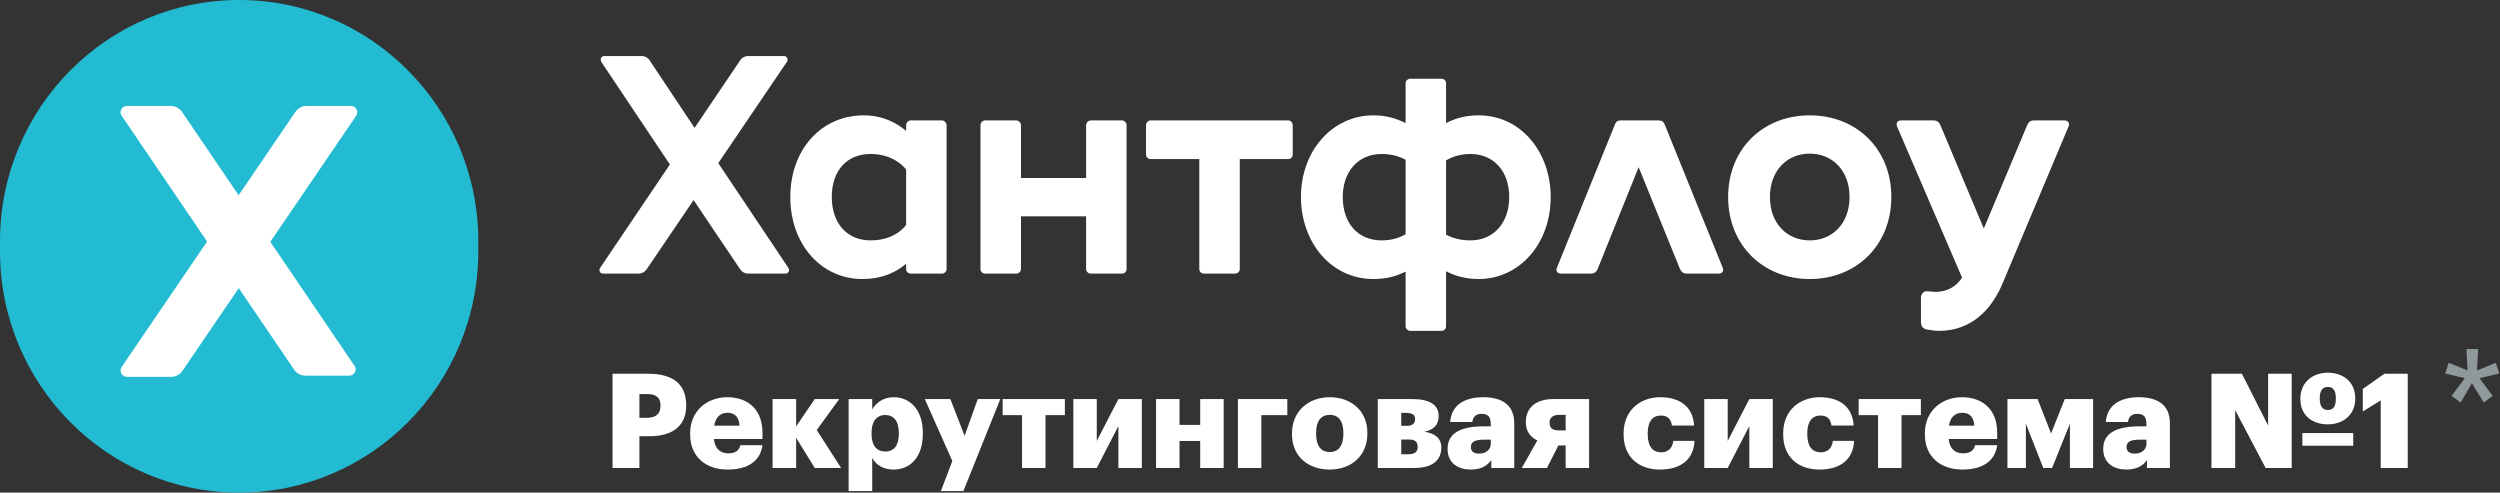 <svg width="203" height="40" viewBox="0 0 203 40" fill="none" xmlns="http://www.w3.org/2000/svg">
<rect x="0" y="0" width="203" height="40" fill="#333333" stroke="none"/>
<path fill-rule="evenodd" clip-rule="evenodd" d="M104.623 9.779H93.429C93.215 9.779 93.055 9.971 93.055 10.164V12.53C93.055 12.751 93.215 12.916 93.429 12.916H97.383V21.858C97.383 22.051 97.543 22.216 97.757 22.216H100.295C100.482 22.216 100.669 22.051 100.669 21.858V12.916H104.623C104.81 12.916 104.97 12.751 104.97 12.53V10.164C104.97 9.971 104.81 9.779 104.623 9.779Z" fill="white"/>
<path fill-rule="evenodd" clip-rule="evenodd" d="M76.49 9.779H73.952C73.738 9.779 73.578 9.971 73.578 10.164V10.632C72.83 9.999 71.708 9.366 70.132 9.366C66.712 9.366 64.174 12.118 64.174 15.997C64.174 19.904 66.738 22.656 70.025 22.656C71.708 22.656 72.83 22.051 73.578 21.418V21.858C73.578 22.051 73.738 22.216 73.952 22.216H76.49C76.677 22.216 76.864 22.051 76.864 21.858V10.164C76.864 9.971 76.677 9.779 76.49 9.779ZM73.578 18.254C73.578 18.254 72.776 19.519 70.692 19.519C68.742 19.519 67.54 18.088 67.54 15.997C67.54 13.879 68.742 12.503 70.692 12.503C72.696 12.503 73.578 13.769 73.578 13.769V18.254Z" fill="white"/>
<path fill-rule="evenodd" clip-rule="evenodd" d="M91.105 9.779H88.566C88.379 9.779 88.192 9.971 88.192 10.164V14.456H82.903V10.164C82.903 9.971 82.715 9.779 82.528 9.779H79.99C79.777 9.779 79.616 9.971 79.616 10.164V21.858C79.616 22.051 79.777 22.216 79.99 22.216H82.528C82.715 22.216 82.903 22.051 82.903 21.858V17.566H88.192V21.858C88.192 22.051 88.379 22.216 88.566 22.216H91.105C91.318 22.216 91.478 22.051 91.478 21.858V10.164C91.478 9.971 91.318 9.779 91.105 9.779Z" fill="white"/>
<path fill-rule="evenodd" clip-rule="evenodd" d="M58.323 13.246L63.88 5.046C64.04 4.826 63.907 4.551 63.666 4.551H60.807C60.46 4.551 60.246 4.661 60.059 4.964L56.399 10.384L52.792 4.964C52.605 4.661 52.392 4.551 52.044 4.551H49.052C48.812 4.551 48.705 4.826 48.838 5.046L54.395 13.356L48.731 21.748C48.598 21.941 48.705 22.216 48.972 22.216H51.804C52.178 22.216 52.392 22.051 52.552 21.803L56.319 16.245L60.059 21.803C60.246 22.078 60.433 22.216 60.807 22.216H63.773C64.04 22.216 64.147 21.941 64.013 21.748L58.323 13.246Z" fill="white"/>
<path fill-rule="evenodd" clip-rule="evenodd" d="M146.951 9.366C143.157 9.366 140.325 12.09 140.325 15.997C140.325 19.904 143.157 22.656 146.951 22.656C150.745 22.656 153.577 19.904 153.577 15.997C153.577 12.09 150.745 9.366 146.951 9.366ZM146.951 19.519C145.107 19.519 143.718 18.143 143.718 15.997C143.718 13.851 145.107 12.475 146.951 12.475C148.794 12.475 150.184 13.851 150.184 15.997C150.184 18.143 148.794 19.519 146.951 19.519Z" fill="white"/>
<path fill-rule="evenodd" clip-rule="evenodd" d="M167.63 9.779H165.145C164.851 9.779 164.691 9.944 164.584 10.219L161.084 18.556L157.584 10.219C157.477 9.944 157.317 9.779 156.996 9.779H154.378C154.084 9.779 153.951 9.971 154.031 10.246C159.294 22.491 159.321 22.546 159.321 22.546C158.786 23.344 158.038 23.702 157.13 23.702C156.943 23.702 156.622 23.647 156.516 23.647C156.195 23.619 155.981 23.866 155.981 24.197V26.15C155.981 26.536 156.195 26.701 156.462 26.756C156.729 26.811 157.183 26.866 157.451 26.866C160.069 26.866 161.725 25.132 162.607 23.014L167.977 10.246C168.057 9.971 167.924 9.779 167.63 9.779Z" fill="white"/>
<path fill-rule="evenodd" clip-rule="evenodd" d="M120.065 9.366C118.943 9.366 118.088 9.641 117.42 9.999V6.752C117.42 6.559 117.26 6.394 117.046 6.394H114.508C114.321 6.394 114.134 6.559 114.134 6.752V9.999C113.439 9.641 112.584 9.366 111.516 9.366C108.229 9.366 105.638 12.2 105.638 15.997C105.638 19.657 108.069 22.656 111.516 22.656C112.611 22.656 113.439 22.408 114.134 22.051V26.481C114.134 26.701 114.321 26.866 114.508 26.866H117.046C117.26 26.866 117.42 26.701 117.42 26.481V22.023C118.088 22.381 118.97 22.656 120.065 22.656C123.351 22.656 125.916 19.822 125.916 15.997C125.916 12.365 123.511 9.366 120.065 9.366ZM114.134 19.024C113.653 19.299 113.012 19.519 112.183 19.519C110.26 19.519 109.031 18.116 109.031 15.997C109.031 13.961 110.26 12.503 112.183 12.503C113.038 12.503 113.68 12.723 114.134 12.971V19.024ZM119.397 19.519C118.515 19.519 117.874 19.299 117.42 19.052V13.025C117.874 12.751 118.542 12.503 119.397 12.503C121.294 12.503 122.549 13.906 122.549 15.997C122.549 18.061 121.321 19.519 119.397 19.519Z" fill="white"/>
<path fill-rule="evenodd" clip-rule="evenodd" d="M135.196 10.164C135.089 9.889 134.982 9.779 134.661 9.779H131.616C131.321 9.779 131.215 9.889 131.108 10.164L126.406 21.776C126.326 21.996 126.459 22.216 126.753 22.216H129.158C129.478 22.216 129.638 22.078 129.745 21.803L133.058 13.576L136.398 21.803C136.531 22.106 136.692 22.216 136.986 22.216H139.55C139.844 22.216 139.978 22.023 139.898 21.776L135.196 10.164Z" fill="white"/>
<path d="M49.738 38H51.921V35.421H52.745C54.639 35.421 55.72 34.555 55.72 32.95V32.907C55.72 31.28 54.746 30.349 52.649 30.349H49.738V38ZM51.921 33.923V31.997H52.563C53.248 31.997 53.633 32.265 53.633 32.917V32.96C53.633 33.592 53.259 33.923 52.552 33.923H51.921Z" fill="white"/>
<path d="M59.077 38.128C60.768 38.128 61.742 37.411 61.913 36.149H60.115C60.04 36.523 59.773 36.812 59.142 36.812C58.457 36.812 58.029 36.384 57.975 35.646H61.913V35.143C61.913 33.132 60.597 32.254 59.067 32.254C57.376 32.254 56.039 33.388 56.039 35.186V35.272C56.039 37.101 57.323 38.128 59.077 38.128ZM57.997 34.565C58.093 33.891 58.489 33.517 59.067 33.517C59.687 33.517 60.019 33.891 60.051 34.565H57.997Z" fill="white"/>
<path d="M66.157 38H68.297L66.318 34.918L68.147 32.404H66.157L64.648 34.619V32.404H62.733V38H64.648V35.55L66.157 38Z" fill="white"/>
<path d="M71.883 36.663C71.188 36.663 70.77 36.181 70.77 35.229V35.143C70.77 34.202 71.188 33.699 71.883 33.699C72.557 33.699 72.985 34.169 72.985 35.154V35.239C72.985 36.16 72.6 36.663 71.883 36.663ZM68.909 39.873H70.824V37.176C71.102 37.733 71.712 38.128 72.557 38.128C73.873 38.128 74.933 37.165 74.933 35.239V35.154C74.933 33.239 73.873 32.254 72.568 32.254C71.723 32.254 71.145 32.703 70.824 33.239V32.404H68.909V39.873Z" fill="white"/>
<path d="M76.399 39.873H78.229L81.225 32.404H79.395L78.325 35.389L77.169 32.404H75.094L77.33 37.433L76.399 39.873Z" fill="white"/>
<path d="M86.466 32.404H81.416V33.709H82.989V38H84.894V33.709H86.466V32.404Z" fill="white"/>
<path d="M89.058 38L90.813 34.597V38H92.717V32.404H90.813L89.058 35.806V32.404H87.153V38H89.058Z" fill="white"/>
<path d="M97.457 38H99.361V32.404H97.457V34.501H95.777V32.404H93.872V38H95.777V35.806H97.457V38Z" fill="white"/>
<path d="M104.53 33.709V32.404H100.518V38H102.422V33.709H104.53Z" fill="white"/>
<path d="M107.97 38.128C109.692 38.128 111.03 37.037 111.03 35.218V35.132C111.03 33.356 109.703 32.254 107.98 32.254C106.247 32.254 104.91 33.388 104.91 35.186V35.272C104.91 37.08 106.247 38.128 107.97 38.128ZM107.98 36.705C107.242 36.705 106.868 36.181 106.868 35.218V35.132C106.868 34.191 107.264 33.688 107.98 33.688C108.708 33.688 109.083 34.212 109.083 35.154V35.239C109.083 36.17 108.697 36.705 107.98 36.705Z" fill="white"/>
<path d="M111.876 38H114.829C116.349 38 117.033 37.347 117.033 36.342V36.331C117.033 35.593 116.541 35.197 115.664 35.057C116.445 34.886 116.819 34.49 116.819 33.773V33.763C116.819 32.864 116.06 32.404 114.69 32.404H111.876V38ZM113.781 34.576V33.527H114.123C114.637 33.527 114.904 33.634 114.904 34.03C114.904 34.416 114.669 34.576 114.219 34.576H113.781ZM113.781 36.887V35.689H114.444C114.915 35.689 115.118 35.903 115.118 36.288C115.118 36.727 114.84 36.887 114.337 36.887H113.781Z" fill="white"/>
<path d="M120.099 36.834C119.65 36.834 119.436 36.63 119.436 36.309C119.436 35.849 119.778 35.7 120.549 35.7H121.052V36.042C121.052 36.523 120.645 36.834 120.099 36.834ZM119.436 38.128C120.335 38.128 120.827 37.754 121.095 37.347V38H122.956V34.373C122.956 32.885 121.972 32.254 120.431 32.254C118.901 32.254 117.842 32.917 117.756 34.266H119.554C119.597 33.913 119.789 33.602 120.313 33.602C120.923 33.602 121.052 33.955 121.052 34.49V34.619H120.517C118.655 34.619 117.542 35.132 117.542 36.449C117.542 37.636 118.43 38.128 119.436 38.128Z" fill="white"/>
<path d="M127.131 33.688V34.95H126.606C126.093 34.95 125.825 34.79 125.825 34.319V34.287C125.825 33.913 126.104 33.688 126.606 33.688H127.131ZM126.542 36.17H127.131V38H129.035V32.404H126.146C124.616 32.404 123.899 33.185 123.899 34.266V34.298C123.899 35.015 124.252 35.486 124.83 35.764L123.568 38H125.611L126.542 36.17Z" fill="white"/>
<path d="M134.78 38.128C136.588 38.128 137.54 37.208 137.594 35.796H135.871C135.807 36.406 135.432 36.727 134.897 36.727C134.17 36.727 133.795 36.224 133.795 35.25V35.164C133.795 34.223 134.191 33.741 134.865 33.741C135.422 33.741 135.679 34.03 135.764 34.555H137.562C137.455 32.853 136.192 32.254 134.823 32.254C133.175 32.254 131.837 33.324 131.837 35.186V35.272C131.837 37.155 133.111 38.128 134.78 38.128Z" fill="white"/>
<path d="M140.29 38L142.045 34.597V38H143.95V32.404H142.045L140.29 35.806V32.404H138.386V38H140.29Z" fill="white"/>
<path d="M147.737 38.128C149.545 38.128 150.497 37.208 150.551 35.796H148.828C148.764 36.406 148.389 36.727 147.854 36.727C147.127 36.727 146.752 36.224 146.752 35.25V35.164C146.752 34.223 147.148 33.741 147.822 33.741C148.379 33.741 148.636 34.03 148.721 34.555H150.519C150.412 32.853 149.149 32.254 147.78 32.254C146.132 32.254 144.794 33.324 144.794 35.186V35.272C144.794 37.155 146.068 38.128 147.737 38.128Z" fill="white"/>
<path d="M155.975 32.404H150.924V33.709H152.497V38H154.402V33.709H155.975V32.404Z" fill="white"/>
<path d="M159.338 38.128C161.028 38.128 162.002 37.411 162.173 36.149H160.376C160.301 36.523 160.033 36.812 159.402 36.812C158.717 36.812 158.289 36.384 158.236 35.646H162.173V35.143C162.173 33.132 160.857 32.254 159.327 32.254C157.636 32.254 156.299 33.388 156.299 35.186V35.272C156.299 37.101 157.583 38.128 159.338 38.128ZM158.257 34.565C158.353 33.891 158.749 33.517 159.327 33.517C159.948 33.517 160.279 33.891 160.311 34.565H158.257Z" fill="white"/>
<path d="M165.914 38H166.631L168.076 34.405V38H169.959V32.404H167.659L166.546 35.197L165.454 32.404H163.004V38H164.502V34.405L165.914 38Z" fill="white"/>
<path d="M173.338 36.834C172.889 36.834 172.675 36.63 172.675 36.309C172.675 35.849 173.017 35.7 173.788 35.7H174.291V36.042C174.291 36.523 173.884 36.834 173.338 36.834ZM172.675 38.128C173.574 38.128 174.066 37.754 174.333 37.347V38H176.195V34.373C176.195 32.885 175.211 32.254 173.67 32.254C172.14 32.254 171.081 32.917 170.995 34.266H172.793C172.835 33.913 173.028 33.602 173.552 33.602C174.162 33.602 174.291 33.955 174.291 34.49V34.619H173.756C171.894 34.619 170.781 35.132 170.781 36.449C170.781 37.636 171.669 38.128 172.675 38.128Z" fill="white"/>
<path d="M189.018 34.458C190.259 34.458 191.244 33.688 191.244 32.372V32.318C191.244 31.024 190.27 30.264 189.029 30.264C187.766 30.264 186.792 31.056 186.792 32.361V32.425C186.792 33.731 187.766 34.458 189.018 34.458ZM189.029 33.292C188.579 33.292 188.365 32.992 188.365 32.361V32.308C188.365 31.708 188.601 31.419 189.029 31.419C189.457 31.419 189.671 31.73 189.671 32.329V32.383C189.671 32.992 189.457 33.292 189.029 33.292ZM179.57 38H181.496V33.303L183.968 38H186.086V30.349H184.171V34.555L182.042 30.349H179.57V38ZM186.953 36.192H191.083V35.164H186.953V36.192Z" fill="white"/>
<path d="M193.314 38H195.508V30.349H193.614L191.859 31.58V33.41L193.314 32.511V38Z" fill="white"/>
<path d="M199.807 32.683L200.717 31.123L201.679 32.683L202.407 32.15L201.328 30.707L202.94 30.33L202.654 29.459L201.133 30.083L201.224 28.341H200.275L200.366 30.083L198.832 29.459L198.546 30.33L200.145 30.707L199.066 32.15L199.807 32.683Z" fill="#8F999C"/>
<path d="M38.839 19.599C38.839 8.775 30.145 0 19.419 0C8.694 0 0 8.775 0 19.599V20.401C0 31.225 8.694 40 19.419 40C30.145 40 38.839 31.225 38.839 20.401V19.599Z" fill="#22BBD2"/>
<path fill-rule="evenodd" clip-rule="evenodd" d="M21.642 19.186L28.793 29.713C29.021 30.049 28.766 30.504 28.363 30.504H24.815C24.439 30.504 24.096 30.33 23.885 30.02L9.875 9.392C9.647 9.065 9.89 8.6 10.304 8.6H13.852C14.228 8.6 14.569 8.777 14.792 9.103L21.642 19.186Z" fill="white"/>
<path fill-rule="evenodd" clip-rule="evenodd" d="M9.874 29.805C9.643 30.143 9.901 30.6 10.307 30.6H13.879C14.258 30.6 14.603 30.425 14.815 30.114L28.924 9.395C29.154 9.067 28.909 8.6 28.492 8.6H24.919C24.541 8.6 24.197 8.777 23.972 9.105L17.075 19.233L9.874 29.805Z" fill="white"/>
</svg>
